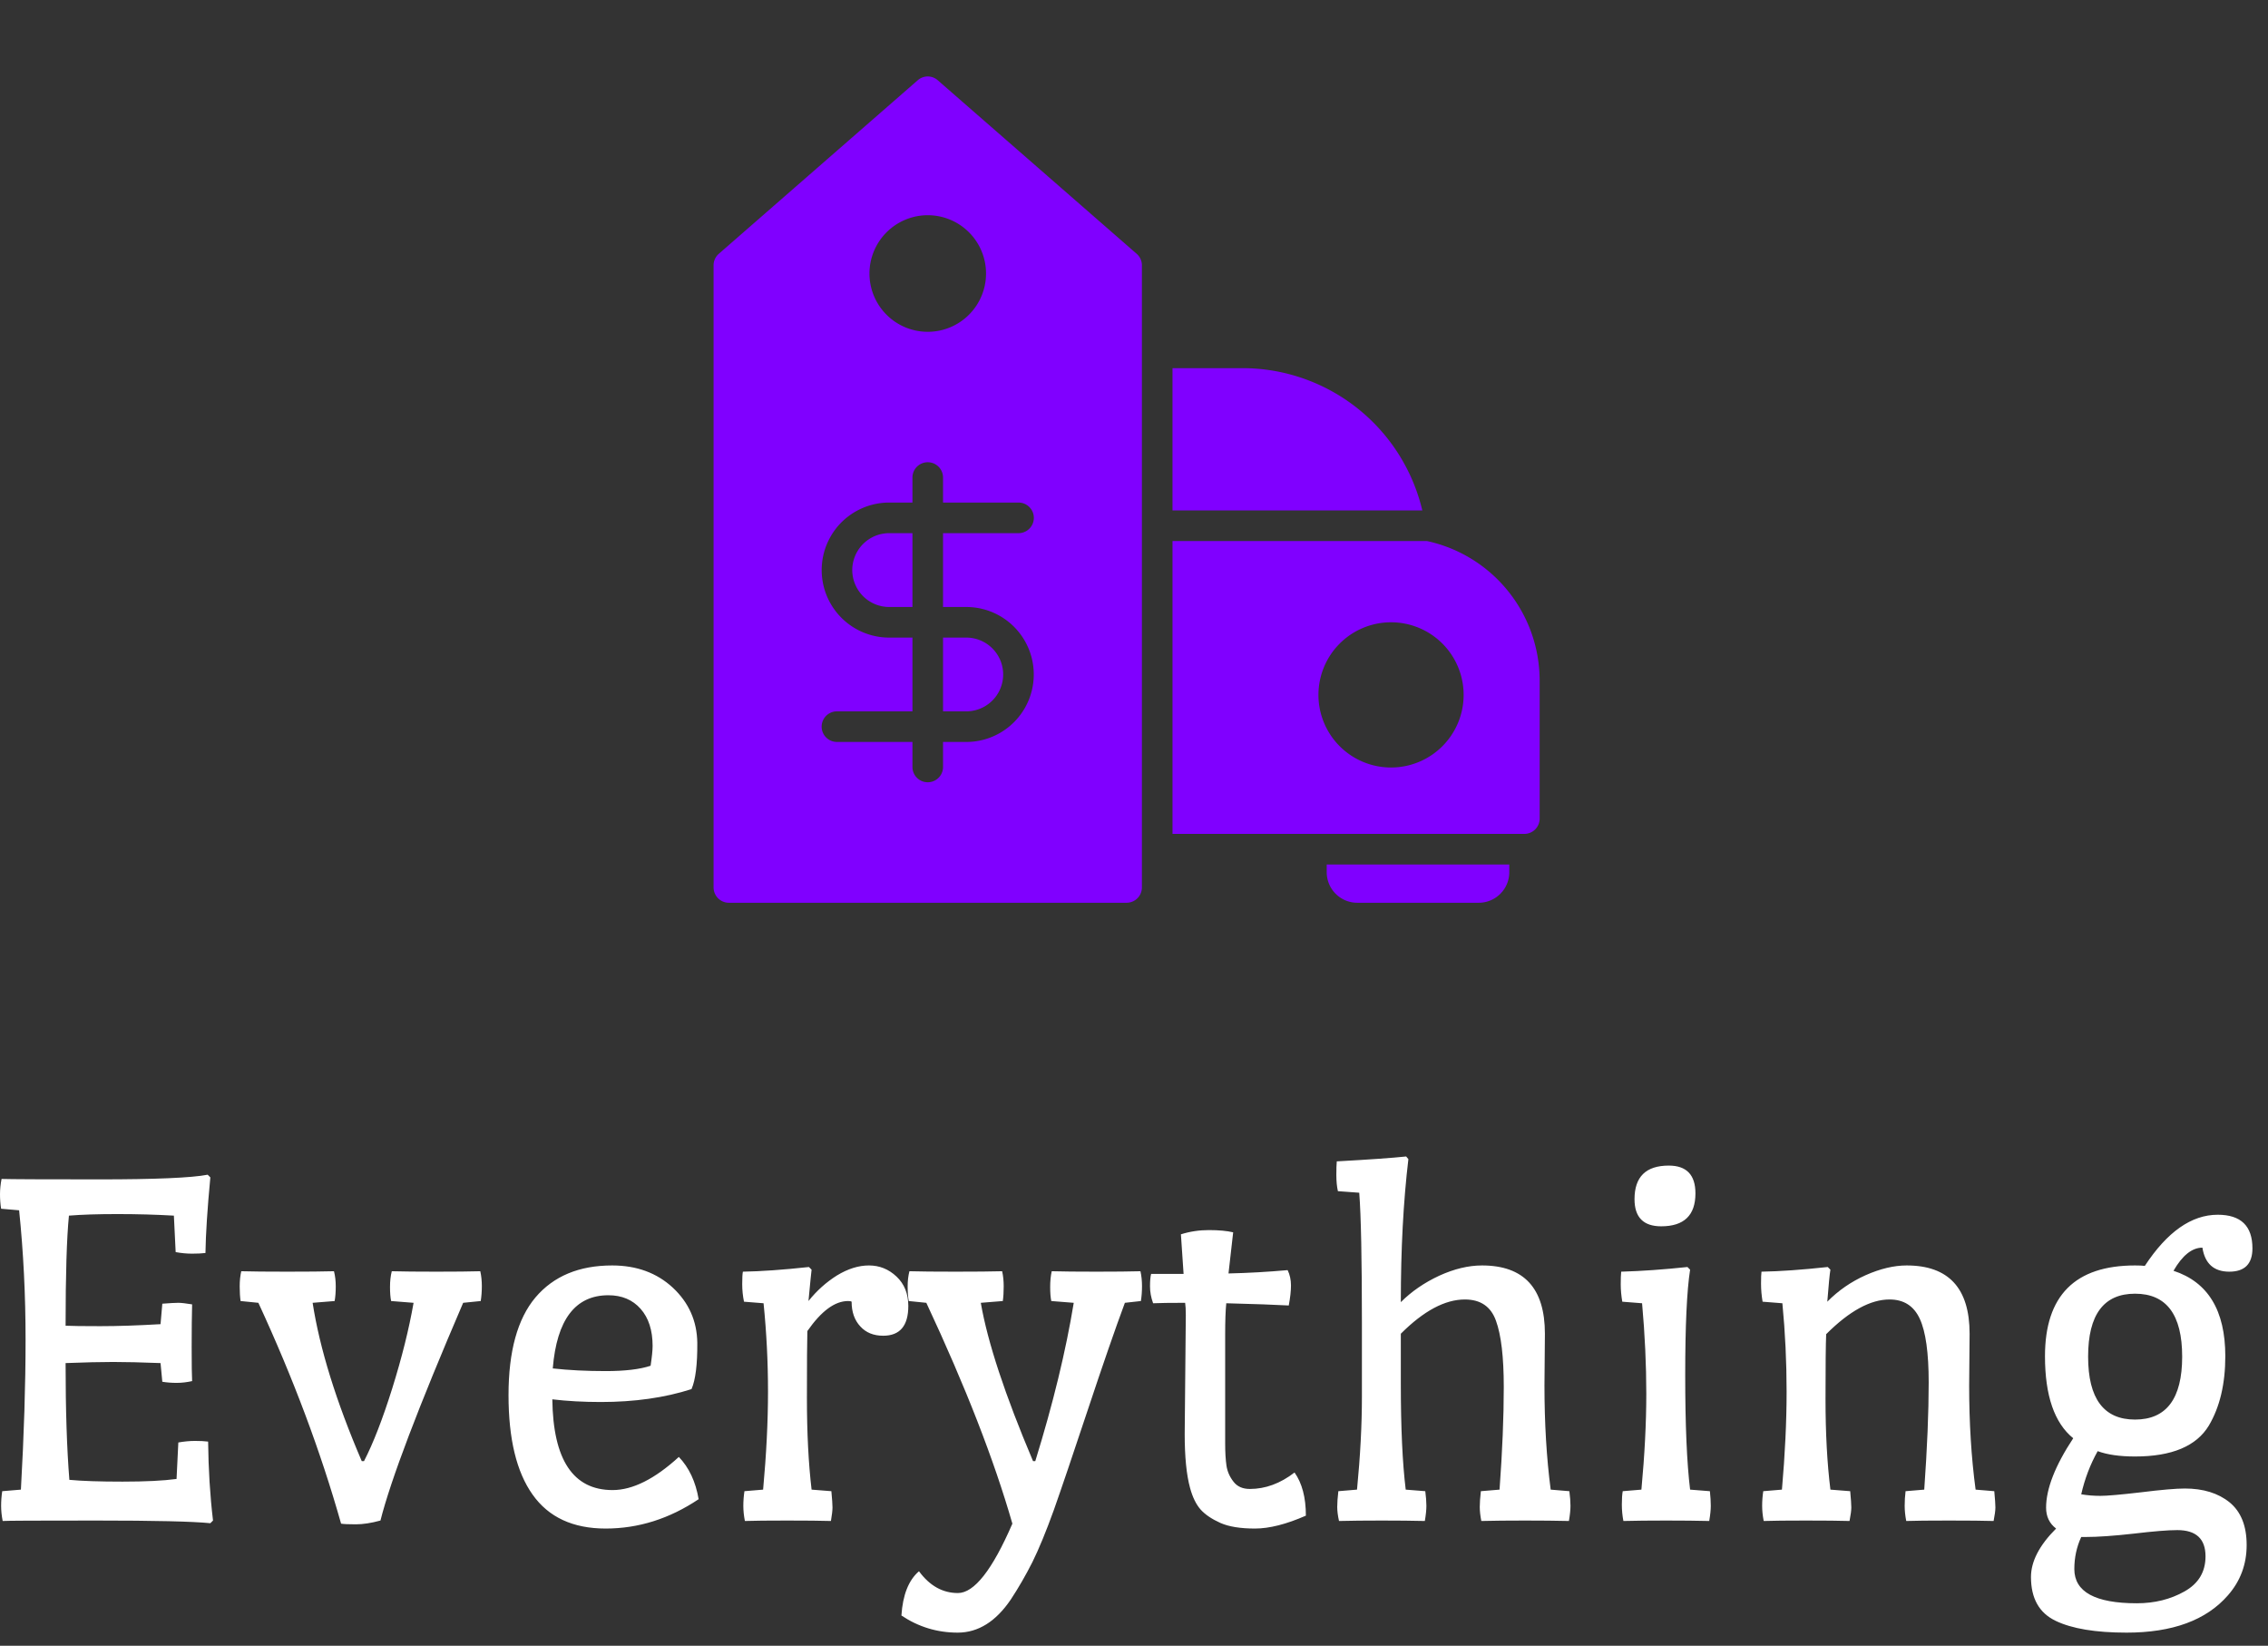 <?xml version="1.0" standalone="no"?>
<svg xmlns="http://www.w3.org/2000/svg" viewBox="0 0 102 74" width="102" height="74"><rect x="0" y="0" width="102" height="74" fill="#333333" stroke="none"/><g fill="#8000ff" color="#8000ff" transform="translate(28.652 0) scale(0.344) "><svg width="128.0" height="128.0" x="0.0" y="0.0" viewBox="0 0 128 128"><path d="M32.96 69.69a4.825 4.825 0 1 0 0 9.65h3.04v-9.65zm10.08 13.65h-3.04v9.64h3.04a4.82 4.82 0 1 0 0-9.64zm0 0h-3.04v9.64h3.04a4.82 4.82 0 1 0 0-9.64zm-10.08-13.65a4.825 4.825 0 1 0 0 9.65h3.04v-9.65zm57.2 43.31v1a3.999 3.999 0 0 0 4 4h15.87a3.999 3.999 0 0 0 4-4v-1zm13.11-42.28h-33.27v38.28h46a2.006 2.006 0 0 0 2-2v-18.05a18.677 18.677 0 0 0-14.73-18.23zm-4.7 29.6a9.49 9.49 0 1 1 9.49-9.49 9.492 9.492 0 0 1-9.49 9.49zm-19.4-52.2h-9.17v18.6h32.66a24.177 24.177 0 0 0-23.49-18.6zm-46.21 21.57a4.825 4.825 0 1 0 0 9.65h3.04v-9.65zm10.08 13.65h-3.04v9.64h3.04a4.82 4.82 0 1 0 0-9.64zm0 0h-3.04v9.64h3.04a4.82 4.82 0 1 0 0-9.64zm-10.08-13.65a4.825 4.825 0 1 0 0 9.65h3.04v-9.65zm0 0a4.825 4.825 0 1 0 0 9.65h3.04v-9.65zm10.08 13.65h-3.04v9.64h3.04a4.82 4.82 0 1 0 0-9.64zm0 0h-3.04v9.64h3.04a4.82 4.82 0 1 0 0-9.64zm-14.91-8.83a4.84 4.84 0 0 0 4.83 4.83h3.04v-9.65h-3.04a4.838 4.838 0 0 0-4.83 4.82zm37.18-41.34l-26-22.68a1.981 1.981 0 0 0-2.62 0l-26 22.68a1.992 1.992 0 0 0-.69 1.51v81.32a2.006 2.006 0 0 0 2 2h52a2.006 2.006 0 0 0 2-2v-81.32a1.992 1.992 0 0 0-.69-1.51zm-27.31-5.04a7.62 7.62 0 1 1-7.62 7.62 7.631 7.631 0 0 1 7.62-7.62zm5.04 51.21a8.82 8.82 0 1 1 0 17.64h-3.04v3.27a2 2 0 0 1-4 0v-3.27h-9.87a2 2 0 1 1 0-4h9.87v-9.64h-3.04a8.825 8.825 0 1 1 0-17.65h3.04v-3.27a2 2 0 0 1 4 0v3.27h9.87a2 2 0 1 1 0 4h-9.87v9.65zm-3.04 13.64h3.04a4.82 4.82 0 1 0 0-9.64h-3.04zm-11.87-18.47a4.84 4.84 0 0 0 4.83 4.83h3.04v-9.65h-3.04a4.838 4.838 0 0 0-4.83 4.82zm4.83-4.82a4.825 4.825 0 1 0 0 9.65h3.04v-9.65zm10.08 13.65h-3.04v9.64h3.04a4.82 4.82 0 1 0 0-9.64zm0 0h-3.04v9.64h3.04a4.82 4.82 0 1 0 0-9.64zm-10.08-13.65a4.825 4.825 0 1 0 0 9.65h3.04v-9.65zm0 0a4.825 4.825 0 1 0 0 9.65h3.04v-9.65zm10.08 13.65h-3.04v9.64h3.04a4.82 4.82 0 1 0 0-9.64zm0 0h-3.04v9.64h3.04a4.82 4.82 0 1 0 0-9.64zm-10.08-13.65a4.825 4.825 0 1 0 0 9.65h3.04v-9.65z"></path></svg></g><path fill="#ffffff" fill-rule="nonzero" d="M7.22 7.54L7.30 6.62Q7.82 6.58 8.02 6.58Q8.21 6.58 8.64 6.65L8.64 6.65Q8.62 7.39 8.62 8.57Q8.62 9.74 8.64 10.10L8.64 10.10Q8.28 10.18 7.94 10.18Q7.61 10.18 7.30 10.13L7.30 10.13L7.22 9.29Q5.93 9.24 5.09 9.24Q4.25 9.24 2.95 9.29L2.95 9.29Q2.95 12.43 3.12 14.54L3.12 14.54Q3.96 14.62 5.51 14.62Q7.06 14.62 7.94 14.50L7.94 14.50L8.02 12.86Q8.42 12.79 8.77 12.79Q9.12 12.79 9.36 12.82L9.36 12.82Q9.38 14.69 9.58 16.37L9.58 16.37L9.46 16.49Q8.28 16.37 4.31 16.37Q0.34 16.37 0.12 16.39L0.12 16.39Q0.05 16.03 0.05 15.71Q0.05 15.38 0.10 15.05L0.10 15.05L0.94 14.98Q1.15 11.26 1.15 8.24Q1.15 5.23 0.86 2.42L0.86 2.42L0.05 2.35Q0 2.04 0 1.70Q0 1.37 0.07 1.01L0.07 1.01Q0.67 1.03 4.46 1.03Q8.26 1.03 9.34 0.82L9.34 0.82L9.46 0.94Q9.26 3.05 9.24 4.34L9.24 4.34Q9 4.37 8.64 4.37Q8.28 4.37 7.90 4.30L7.90 4.30L7.82 2.66Q6.60 2.59 5.28 2.59Q3.96 2.59 3.10 2.66L3.10 2.66Q2.95 4.18 2.95 7.61L2.95 7.61Q3.34 7.63 4.51 7.63Q5.69 7.63 7.22 7.54L7.22 7.54ZM18.60 6.58L17.59 6.50Q17.54 6.26 17.54 5.87Q17.54 5.47 17.62 5.16L17.62 5.16Q18.34 5.18 19.62 5.18Q20.90 5.18 21.60 5.16L21.60 5.16Q21.67 5.47 21.67 5.83Q21.67 6.19 21.62 6.50L21.62 6.50L20.83 6.58Q17.81 13.61 17.11 16.37L17.11 16.37Q16.49 16.54 16.00 16.54Q15.50 16.54 15.34 16.51L15.34 16.51Q13.97 11.66 11.62 6.58L11.62 6.58L10.82 6.50Q10.78 6.22 10.78 5.84Q10.78 5.47 10.85 5.16L10.85 5.16Q11.54 5.18 12.92 5.18Q14.30 5.18 15.02 5.16L15.02 5.16Q15.10 5.47 15.10 5.84Q15.10 6.22 15.05 6.50L15.05 6.50L14.06 6.58Q14.54 9.67 16.27 13.70L16.27 13.70L16.37 13.70Q16.99 12.50 17.64 10.43Q18.29 8.35 18.60 6.58L18.60 6.58ZM27.02 11.04L27.02 11.04Q25.85 11.04 24.84 10.92L24.84 10.92Q24.89 15.00 27.55 15.00L27.55 15.00Q28.90 15.00 30.53 13.51L30.53 13.51Q31.22 14.23 31.42 15.41L31.42 15.41Q29.45 16.73 27.24 16.73Q25.03 16.73 23.95 15.20Q22.87 13.68 22.87 10.73Q22.87 7.78 24.08 6.34Q25.30 4.90 27.53 4.90L27.53 4.90Q29.18 4.90 30.26 5.90Q31.34 6.91 31.36 8.38Q31.37 9.84 31.10 10.46L31.10 10.46Q29.30 11.04 27.02 11.04ZM27.36 6.24L27.36 6.24Q25.13 6.24 24.86 9.53L24.86 9.53Q25.94 9.65 27.24 9.65Q28.54 9.65 29.26 9.41L29.26 9.41Q29.35 8.81 29.35 8.52L29.35 8.52Q29.35 7.46 28.81 6.85Q28.27 6.24 27.36 6.24ZM33.48 15.05L34.32 14.98Q34.54 12.58 34.54 10.57Q34.54 8.57 34.34 6.60L34.34 6.60L33.46 6.53Q33.38 6.14 33.38 5.74Q33.38 5.33 33.41 5.18L33.41 5.18Q34.63 5.16 36.38 4.97L36.38 4.97L36.50 5.09Q36.48 5.23 36.36 6.50L36.36 6.50Q36.91 5.81 37.64 5.35Q38.38 4.90 39.08 4.90Q39.79 4.90 40.32 5.40Q40.85 5.90 40.85 6.72L40.85 6.72Q40.85 8.06 39.72 8.06L39.72 8.06Q39.07 8.06 38.69 7.64Q38.30 7.22 38.30 6.53L38.30 6.53Q38.26 6.50 38.14 6.50L38.14 6.50Q37.25 6.50 36.31 7.85L36.31 7.85Q36.29 8.52 36.29 10.86Q36.29 13.20 36.50 14.98L36.50 14.98L37.39 15.05Q37.44 15.58 37.44 15.78Q37.44 15.98 37.37 16.39L37.37 16.39Q36.70 16.37 35.40 16.37Q34.10 16.37 33.50 16.39L33.50 16.39Q33.43 16.03 33.43 15.71Q33.43 15.38 33.48 15.05L33.48 15.05ZM48.29 6.58L47.28 6.50Q47.23 6.26 47.23 5.87Q47.23 5.47 47.30 5.16L47.30 5.16Q48.02 5.18 49.31 5.18Q50.59 5.18 51.29 5.16L51.29 5.16Q51.36 5.47 51.36 5.83Q51.36 6.19 51.31 6.50L51.31 6.50L50.59 6.58Q49.94 8.33 48.92 11.40Q47.90 14.47 47.39 15.91Q46.87 17.35 46.43 18.24Q45.98 19.13 45.46 19.92L45.46 19.92Q44.45 21.41 43.07 21.41Q41.69 21.41 40.54 20.64L40.54 20.64Q40.63 19.25 41.33 18.65L41.33 18.65Q42.05 19.63 43.08 19.63L43.08 19.63Q44.18 19.63 45.53 16.51L45.53 16.51Q44.30 12.22 41.66 6.58L41.66 6.58L40.87 6.50Q40.82 6.22 40.82 5.84Q40.82 5.47 40.90 5.16L40.90 5.16Q41.59 5.18 42.97 5.18Q44.35 5.18 45.07 5.16L45.07 5.16Q45.14 5.47 45.14 5.84Q45.14 6.22 45.10 6.50L45.10 6.50L44.11 6.58Q44.57 9.24 46.46 13.70L46.46 13.70L46.56 13.70Q47.76 9.82 48.29 6.58L48.29 6.58ZM53.28 12.48L53.28 12.48Q53.28 12.48 53.33 7.13L53.33 7.13Q53.33 6.77 53.30 6.58L53.30 6.58Q52.30 6.58 51.86 6.60L51.86 6.60Q51.72 6.22 51.72 5.84Q51.72 5.47 51.77 5.28L51.77 5.28L53.23 5.28L53.11 3.50Q53.71 3.31 54.37 3.31Q55.03 3.31 55.46 3.41L55.46 3.41L55.25 5.26Q56.57 5.23 57.91 5.11L57.91 5.11Q58.06 5.42 58.06 5.80Q58.06 6.17 57.96 6.70L57.96 6.70Q57.07 6.65 55.15 6.60L55.15 6.60Q55.10 7.08 55.10 8.02L55.10 8.02L55.10 12.89Q55.10 13.51 55.16 13.91Q55.22 14.30 55.48 14.63Q55.73 14.95 56.21 14.95L56.21 14.95Q57.26 14.95 58.22 14.21L58.22 14.21Q58.73 14.93 58.73 16.15L58.73 16.15Q57.41 16.73 56.44 16.73Q55.46 16.73 54.89 16.48Q54.31 16.22 54.00 15.88Q53.69 15.53 53.52 14.90L53.52 14.90Q53.28 14.02 53.28 12.48ZM69.48 7.97L69.48 7.97L69.46 10.30Q69.46 12.84 69.74 14.98L69.74 14.98L70.58 15.05Q70.63 15.43 70.63 15.71Q70.63 15.98 70.56 16.39L70.56 16.39Q69.72 16.37 68.58 16.37Q67.44 16.37 66.62 16.39L66.62 16.39Q66.55 16.03 66.55 15.76Q66.55 15.48 66.60 15.05L66.60 15.05L67.44 14.98Q67.63 12.38 67.63 10.37Q67.63 8.35 67.28 7.39Q66.94 6.43 65.88 6.43L65.88 6.43Q64.54 6.43 63.00 7.97L63.00 7.97L63.00 10.22Q63.00 13.18 63.22 14.98L63.22 14.98L64.10 15.05Q64.15 15.43 64.15 15.71Q64.15 15.98 64.08 16.39L64.08 16.39Q63.24 16.37 62.14 16.37Q61.03 16.37 60.22 16.39L60.22 16.39Q60.14 16.03 60.14 15.76Q60.14 15.48 60.19 15.05L60.19 15.05L61.03 14.98Q61.25 12.72 61.25 10.80L61.25 10.80L61.25 7.51Q61.25 3.19 61.13 1.63L61.13 1.63L60.17 1.56Q60.10 1.25 60.10 0.83Q60.10 0.41 60.12 0.22L60.12 0.22Q62.30 0.10 63.24 0L63.24 0L63.34 0.12Q63.00 2.98 63.00 6.55L63.00 6.55Q63.72 5.83 64.73 5.36Q65.74 4.90 66.65 4.90L66.65 4.90Q69.48 4.90 69.48 7.97ZM72.98 15.05L73.82 14.98Q74.04 12.62 74.04 10.67Q74.04 8.71 73.85 6.60L73.85 6.60L72.96 6.53Q72.89 6.12 72.89 5.75Q72.89 5.38 72.91 5.18L72.91 5.18Q74.30 5.14 75.89 4.97L75.89 4.97L76.01 5.09Q75.79 6.50 75.79 9.84Q75.79 13.18 76.01 14.98L76.01 14.98L76.90 15.05Q76.94 15.43 76.94 15.71Q76.94 15.98 76.87 16.39L76.87 16.39Q76.03 16.37 74.93 16.37Q73.82 16.37 73.01 16.39L73.01 16.39Q72.94 16.03 72.94 15.65Q72.94 15.26 72.98 15.05L72.98 15.05ZM76.25 1.66L76.25 1.66Q76.25 3.14 74.71 3.14L74.71 3.14Q73.51 3.14 73.51 1.92L73.51 1.92Q73.51 0.41 75.05 0.41L75.05 0.41Q76.25 0.41 76.25 1.66ZM88.58 7.97L88.58 7.97L88.56 10.30Q88.56 12.82 88.85 14.98L88.85 14.98L89.69 15.05Q89.74 15.58 89.74 15.78Q89.74 15.98 89.66 16.39L89.66 16.39Q88.99 16.37 87.65 16.37Q86.30 16.37 85.73 16.39L85.73 16.39Q85.66 16.03 85.66 15.71Q85.66 15.38 85.70 15.05L85.70 15.05L86.54 14.98Q86.74 12.17 86.74 10.16Q86.74 8.16 86.34 7.30Q85.94 6.43 84.98 6.43L84.98 6.43Q83.69 6.43 82.13 7.99L82.13 7.99Q82.10 8.62 82.10 10.91Q82.10 13.20 82.32 14.98L82.32 14.98L83.21 15.05Q83.26 15.58 83.26 15.78Q83.26 15.98 83.18 16.39L83.18 16.39Q82.51 16.37 81.22 16.37Q79.92 16.37 79.32 16.39L79.32 16.39Q79.25 16.03 79.25 15.71Q79.25 15.38 79.30 15.05L79.30 15.05L80.14 14.98Q80.35 12.58 80.35 10.57Q80.35 8.57 80.16 6.60L80.16 6.60L79.27 6.53Q79.20 6.12 79.20 5.72Q79.20 5.33 79.22 5.18L79.22 5.18Q80.45 5.16 82.20 4.97L82.20 4.97L82.32 5.09Q82.27 5.38 82.18 6.53L82.18 6.53Q82.92 5.78 83.90 5.34Q84.89 4.90 85.75 4.90L85.75 4.90Q88.58 4.90 88.58 7.97ZM96.02 4.90L96.02 4.90Q96.31 4.90 96.46 4.92L96.46 4.92Q97.97 2.62 99.74 2.62L99.74 2.62Q101.30 2.62 101.30 4.13L101.30 4.13Q101.30 5.18 100.26 5.18Q99.22 5.18 99.05 4.10L99.05 4.10Q98.35 4.10 97.75 5.14L97.75 5.14Q100.08 5.90 100.08 8.98L100.08 8.98Q100.08 10.85 99.34 12.10L99.34 12.10Q98.50 13.49 96.02 13.49L96.02 13.49Q94.99 13.49 94.34 13.25L94.34 13.25Q93.84 14.14 93.60 15.19L93.60 15.19Q94.01 15.26 94.46 15.26Q94.92 15.26 96.29 15.10Q97.66 14.93 98.26 14.93L98.26 14.93Q99.50 14.93 100.27 15.55Q101.04 16.18 101.04 17.47Q101.04 18.77 100.20 19.73L100.20 19.73Q98.74 21.41 95.64 21.41L95.64 21.41Q93.55 21.41 92.45 20.88Q91.34 20.35 91.34 18.91L91.34 18.91Q91.34 17.86 92.47 16.73L92.47 16.73Q92.02 16.39 92.02 15.79L92.02 15.79Q92.02 14.52 93.24 12.67L93.24 12.67Q91.97 11.64 91.97 8.98L91.97 8.98Q91.97 4.90 96.02 4.90ZM93.91 9.00Q93.91 11.83 96.02 11.83Q98.14 11.83 98.14 9.00Q98.14 6.17 96.02 6.17Q93.91 6.17 93.91 9.00ZM93.29 18.55L93.29 18.55Q93.29 20.09 96.10 20.09L96.10 20.09Q97.30 20.09 98.24 19.56Q99.19 19.03 99.19 17.98L99.19 17.98Q99.19 16.80 97.92 16.80L97.92 16.80Q97.30 16.80 95.95 16.96Q94.61 17.11 93.79 17.11L93.79 17.11L93.60 17.11Q93.29 17.78 93.29 18.55Z" transform="translate(0, 52)"></path></svg>